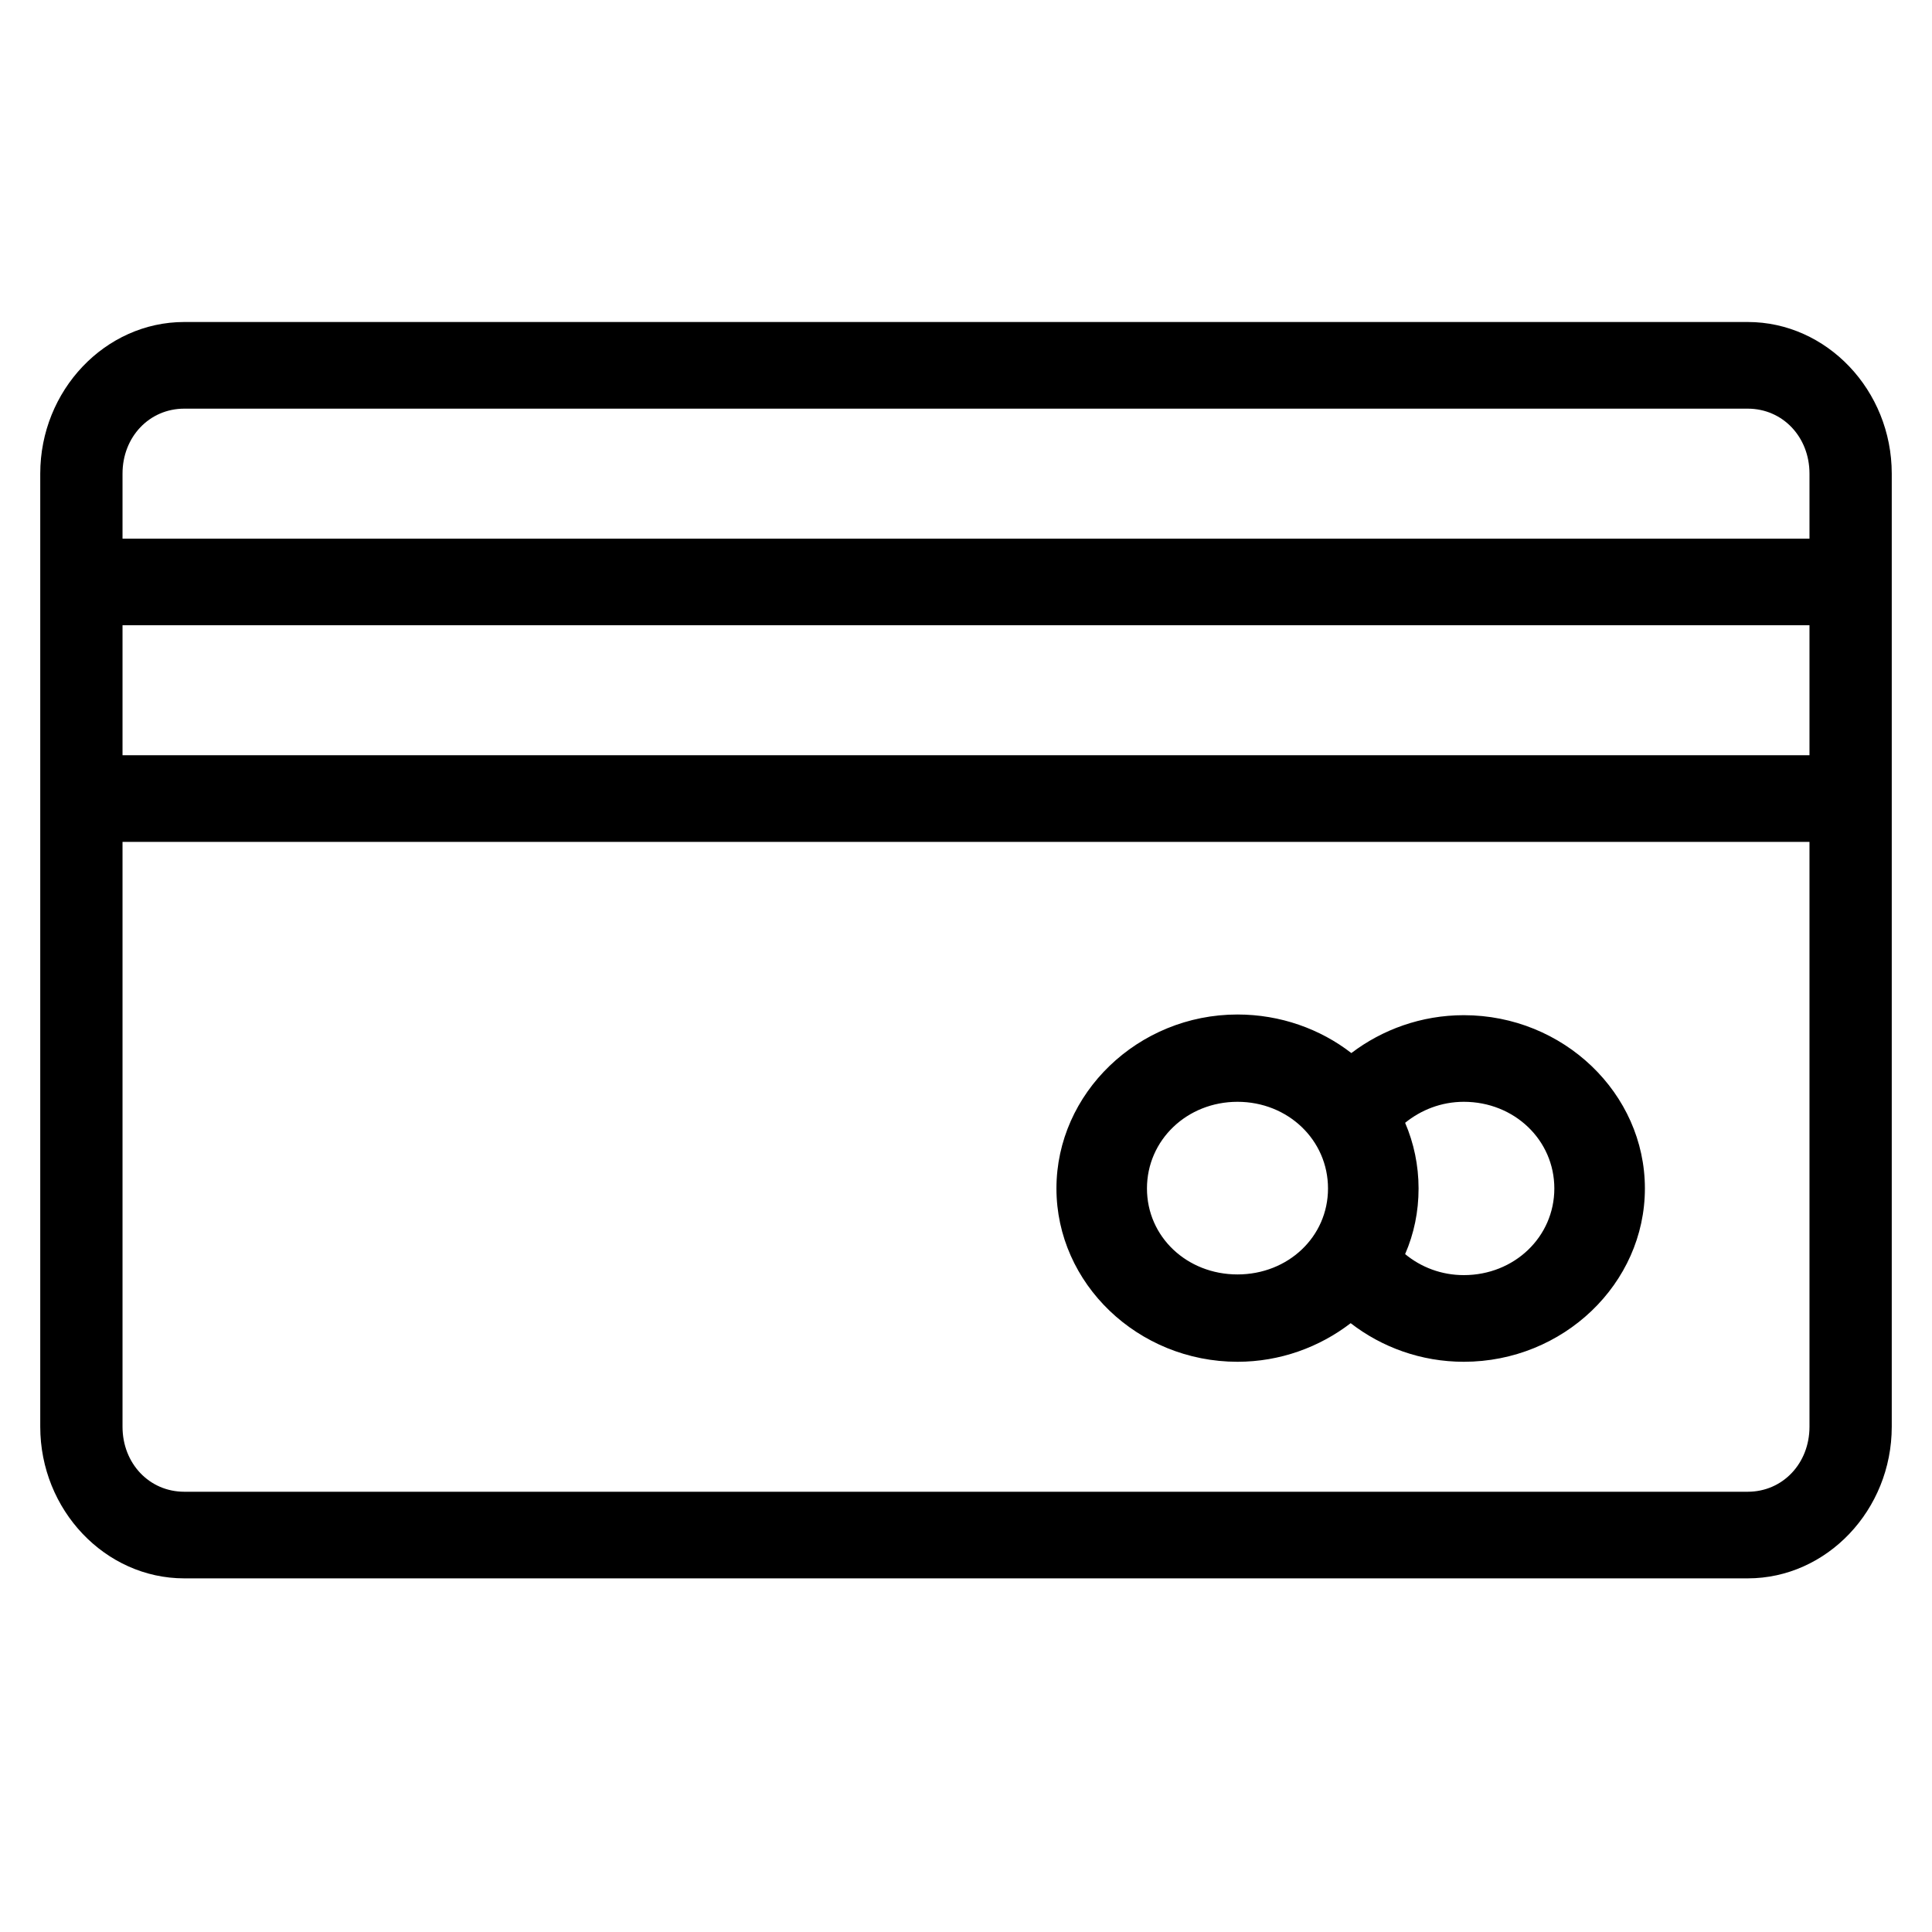 <?xml version="1.0" encoding="UTF-8"?>
<svg viewBox="0 0 48 48" version="1.1" xmlns="http://www.w3.org/2000/svg" xmlns:xlink="http://www.w3.org/1999/xlink">
    <!-- Generator: Sketch 48.1 (47250) - http://www.bohemiancoding.com/sketch -->
    <title>icon_cc</title>
    <desc>Created with Sketch.</desc>
    <defs></defs>
    <g id="Register_00" stroke="none" stroke-width="1" fill="currentColor" fill-rule="evenodd" transform="translate(-59, -470)">
        <path d="M63.578,478 C61.613,478 60,479.699 60,481.767 L60,505.447 C60,507.515 61.613,509.214 63.578,509.214 L102.422,509.214 C104.387,509.214 106,507.515 106,505.447 L106,481.767 C106,479.699 104.387,478 102.422,478 L63.578,478 Z M63.578,480.153 L102.422,480.153 C103.289,480.153 103.956,480.854 103.956,481.767 L103.956,483.382 L62.044,483.382 L62.044,481.767 C62.044,480.854 62.711,480.153 63.578,480.153 Z M62.044,485.534 L103.956,485.534 L103.956,488.764 L62.044,488.764 L62.044,485.534 Z M62.044,490.916 L103.956,490.916 L103.956,505.447 C103.956,506.36 103.289,507.062 102.422,507.062 L63.578,507.062 C62.711,507.062 62.044,506.36 62.044,505.447 L62.044,490.916 Z M89.745,495.205 C87.274,495.205 85.247,497.162 85.247,499.527 C85.247,501.892 87.274,503.833 89.745,503.833 C90.804,503.833 91.784,503.469 92.557,502.874 C93.328,503.471 94.306,503.833 95.368,503.833 C97.839,503.833 99.867,501.892 99.867,499.527 C99.867,497.162 97.839,495.222 95.368,495.222 C94.313,495.222 93.343,495.579 92.574,496.163 C91.8,495.563 90.809,495.205 89.745,495.205 Z M89.745,497.374 C91.001,497.374 91.994,498.325 91.994,499.527 C91.994,500.729 91.001,501.663 89.745,501.663 C88.49,501.663 87.496,500.729 87.496,499.527 C87.496,498.325 88.49,497.374 89.745,497.374 Z M95.368,497.374 C96.624,497.374 97.617,498.325 97.617,499.527 C97.617,500.729 96.624,501.68 95.368,501.68 C94.808,501.68 94.303,501.482 93.91,501.158 C94.13,500.652 94.244,500.106 94.244,499.527 C94.244,498.954 94.126,498.398 93.91,497.896 C94.303,497.577 94.808,497.374 95.368,497.374 Z" id="icon_cc" fill-rule="nonzero"></path>
    </g>
</svg>
